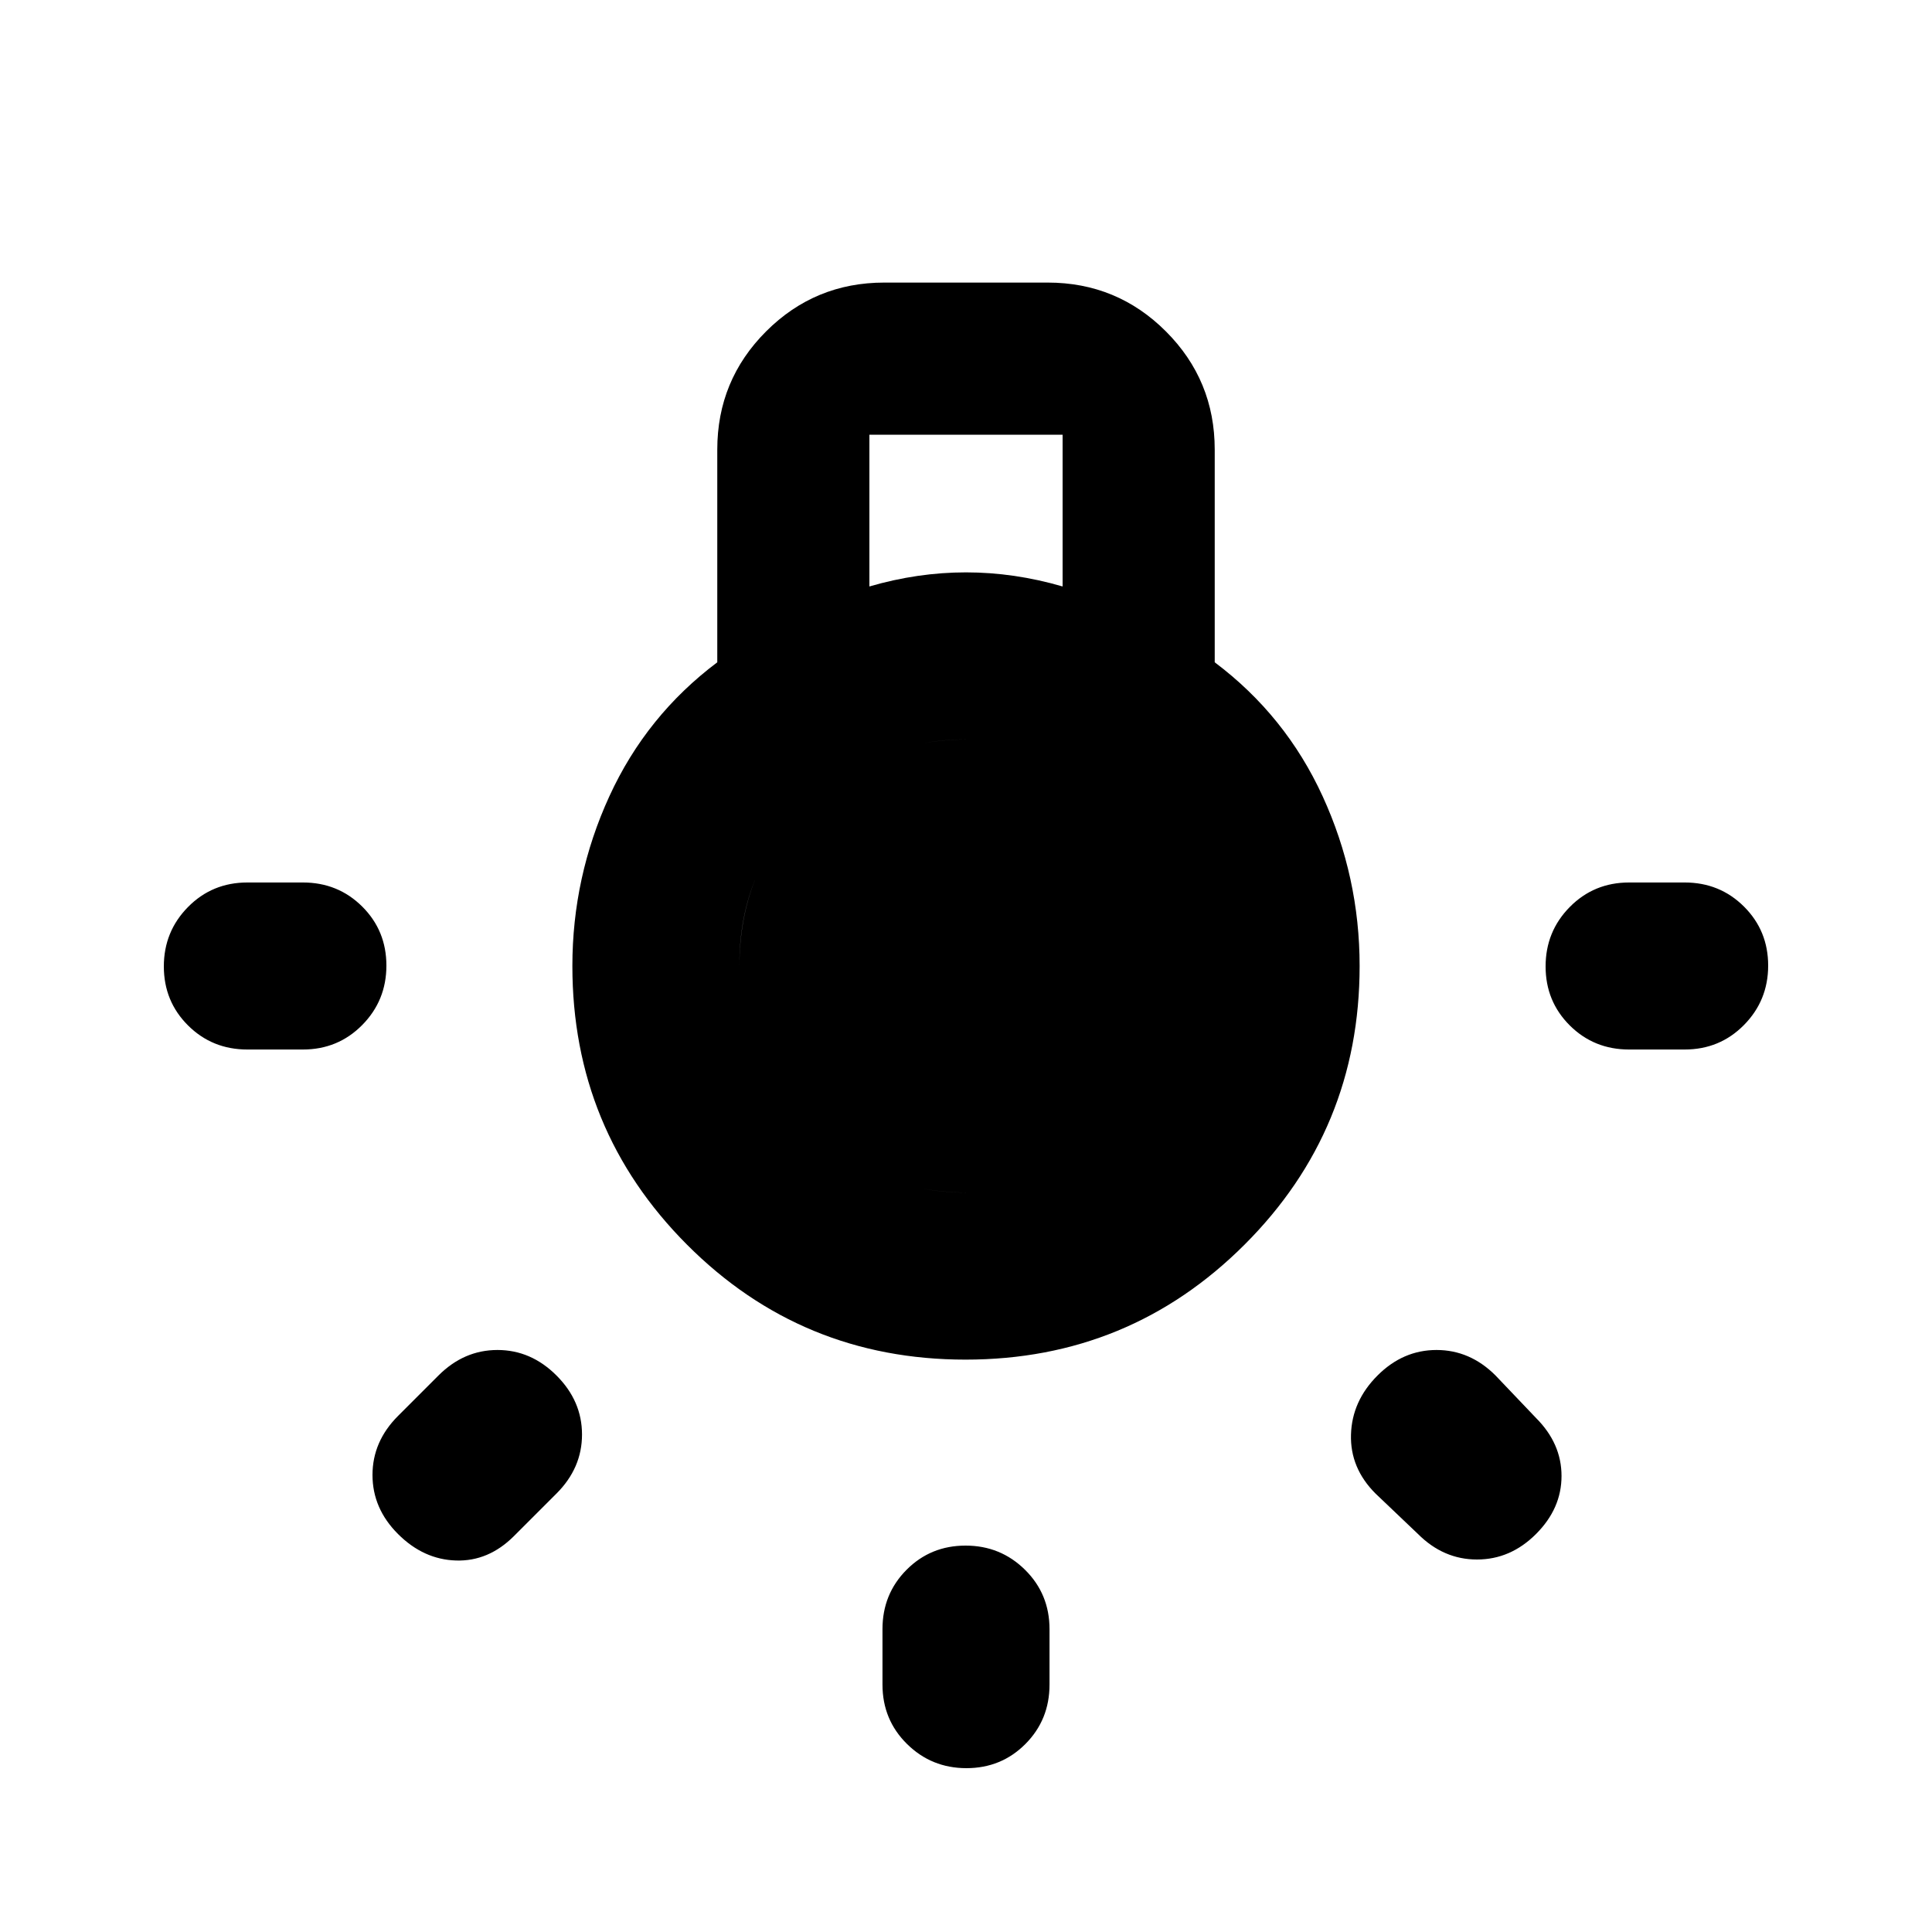 <svg xmlns="http://www.w3.org/2000/svg" height="20" viewBox="0 -960 960 960" width="20"><path d="M438.5-122.91v-27.59q0-17.45 11.96-29.48Q462.43-192 479.79-192t29.54 12.02q12.17 12.03 12.17 29.48v27.59q0 17.45-11.96 29.47-11.97 12.03-29.33 12.03t-29.54-12.03q-12.17-12.02-12.17-29.47ZM122.91-521.5h27.59q17.45 0 29.48 11.96Q192-497.57 192-480.21t-12.02 29.54q-12.03 12.17-29.48 12.17h-27.59q-17.45 0-29.47-11.96-12.03-11.97-12.03-29.33t12.03-29.54q12.02-12.17 29.47-12.17Zm686.59 0h27.59q17.45 0 29.47 11.96 12.03 11.97 12.03 29.33t-12.03 29.54q-12.02 12.17-29.47 12.17H809.5q-17.45 0-29.48-11.96Q768-462.43 768-479.79t12.02-29.54q12.03-12.17 29.48-12.17ZM704.59-197.76l-21.11-20.11q-12.68-12.67-12.18-29.33.5-16.65 13.18-29.32 12.67-12.68 29.32-12.68 16.66 0 29.33 12.68l20.11 21.11q12.67 12.67 12.67 28.82 0 16.16-12.67 28.83-12.67 12.67-29.33 12.67-16.65 0-29.32-12.67Zm-506.83-58.65 20.11-20.11q12.67-12.68 29.33-12.68 16.65 0 29.32 12.68 12.68 12.67 12.68 29.32 0 16.66-12.68 29.33l-21.11 21.11q-12.67 12.67-28.82 12.17-16.16-.5-28.83-13.17-12.67-12.67-12.67-29.33 0-16.65 12.67-29.32Zm282.01-28q-81.44 0-138.4-57.12-56.96-57.12-56.96-138.47 0-44.24 18.38-84.34 18.38-40.09 53.62-66.57v-105.68q0-34.48 24.26-58.74 24.26-24.26 58.74-24.26h81.18q34.48 0 58.74 24.26 24.26 24.26 24.26 58.74v105.68q35.24 26.48 53.62 66.57 18.38 40.1 18.38 84.34 0 81.35-57.19 138.47-57.18 57.12-138.63 57.12ZM432-668.59q12-3.5 24-5.25t24-1.75q12 0 24 1.75t24 5.25V-744h-96v75.41Zm48.71 301.18q47.18 0 79.53-32.85T592.59-480q0-46.89-32.35-79.74-32.35-32.85-79.53-32.85-47.19 0-80.24 32.35-33.06 32.35-33.06 79.74 0 47.39 33.06 80.24 33.05 32.85 80.24 32.85Zm.29 0q-47.89 0-80.74-32.85-32.85-32.85-32.85-79.74 0-47.89 32.85-80.24 32.85-32.35 80.74-32.35 46.89 0 79.24 32.85 32.35 32.85 32.35 79.74 0 46.89-32.35 79.74-32.35 32.85-79.24 32.85Z"/></svg>